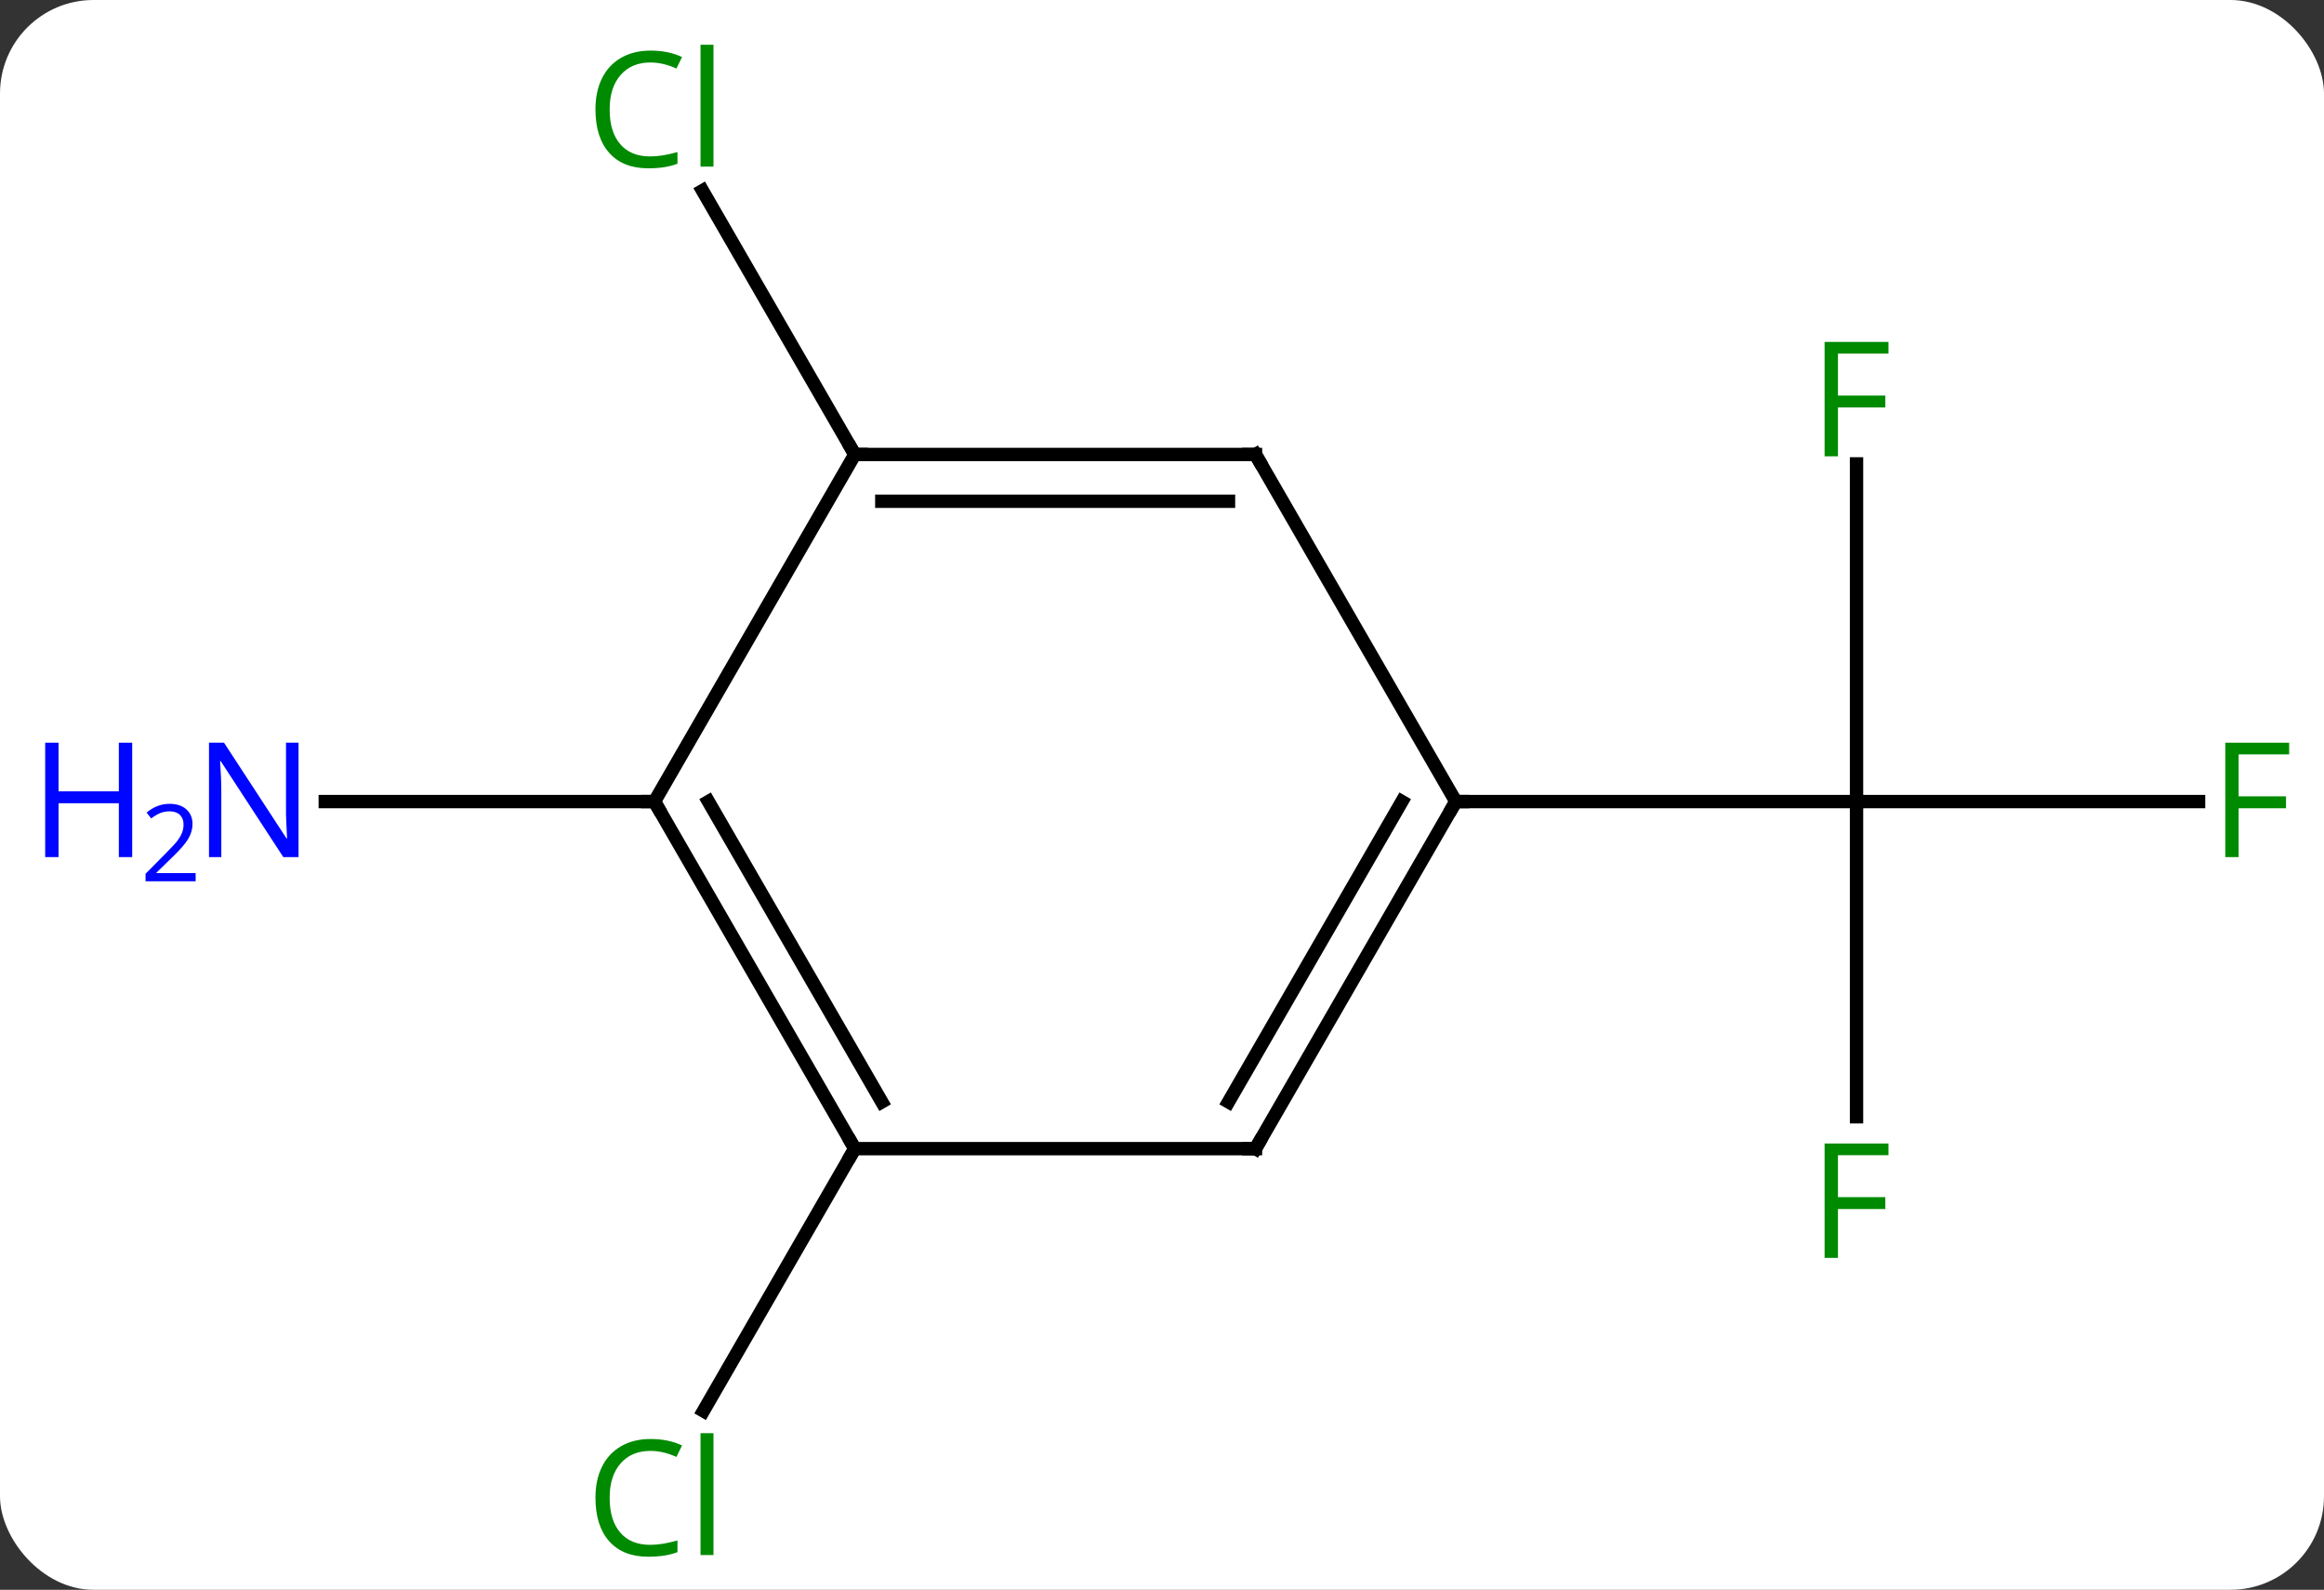 <svg width="174" viewBox="0 0 174 119" style="fill-opacity:1; color-rendering:auto; color-interpolation:auto; text-rendering:auto; stroke:black; stroke-linecap:square; stroke-miterlimit:10; shape-rendering:auto; stroke-opacity:1; fill:black; stroke-dasharray:none; font-weight:normal; stroke-width:1; font-family:'Open Sans'; font-style:normal; stroke-linejoin:miter; font-size:12; stroke-dashoffset:0; image-rendering:auto;" height="119" class="cas-substance-image" xmlns:xlink="http://www.w3.org/1999/xlink" xmlns="http://www.w3.org/2000/svg"><rect x="0" y="0" width="174" height="119" fill="#333333" stroke="none"/><svg class="cas-substance-single-component"><rect y="0" x="0" width="174" stroke="none" ry="7" rx="7" height="119" fill="white" class="cas-substance-group"/><svg y="0" x="0" width="174" viewBox="0 0 174 119" style="fill:black;" height="119" class="cas-substance-single-component-image"><svg><g><g transform="translate(94,60)" style="text-rendering:geometricPrecision; color-rendering:optimizeQuality; color-interpolation:linearRGB; stroke-linecap:butt; image-rendering:optimizeQuality;"><line y2="-25.277" y1="0" x2="45" x1="45" style="fill:none;"/><line y2="0" y1="0" x2="70.609" x1="45" style="fill:none;"/><line y2="23.594" y1="0" x2="45" x1="45" style="fill:none;"/><line y2="0" y1="0" x2="15" x1="45" style="fill:none;"/><line y2="25.98" y1="45.612" x2="-30" x1="-41.333" style="fill:none;"/><line y2="-25.98" y1="-45.73" x2="-30" x1="-41.402" style="fill:none;"/><line y2="0" y1="0" x2="-45" x1="-69.648" style="fill:none;"/><line y2="25.98" y1="0" x2="0" x1="15" style="fill:none;"/><line y2="22.48" y1="-0" x2="-2.021" x1="10.959" style="fill:none;"/><line y2="-25.98" y1="0" x2="0" x1="15" style="fill:none;"/><line y2="25.98" y1="25.98" x2="-30" x1="0" style="fill:none;"/><line y2="-25.98" y1="-25.98" x2="-30" x1="0" style="fill:none;"/><line y2="-22.48" y1="-22.48" x2="-27.979" x1="-2.021" style="fill:none;"/><line y2="0" y1="25.98" x2="-45" x1="-30" style="fill:none;"/><line y2="-0" y1="22.48" x2="-40.959" x1="-27.979" style="fill:none;"/><line y2="0" y1="-25.98" x2="-45" x1="-30" style="fill:none;"/></g><g transform="translate(94,60)" style="fill:rgb(0,138,0); text-rendering:geometricPrecision; color-rendering:optimizeQuality; image-rendering:optimizeQuality; font-family:'Open Sans'; stroke:rgb(0,138,0); color-interpolation:linearRGB;"><path style="stroke:none;" d="M43.609 -25.844 L42.609 -25.844 L42.609 -34.406 L47.391 -34.406 L47.391 -33.531 L43.609 -33.531 L43.609 -30.391 L47.156 -30.391 L47.156 -29.5 L43.609 -29.5 L43.609 -25.844 Z"/><path style="stroke:none;" d="M73.609 4.156 L72.609 4.156 L72.609 -4.406 L77.391 -4.406 L77.391 -3.531 L73.609 -3.531 L73.609 -0.391 L77.156 -0.391 L77.156 0.5 L73.609 0.5 L73.609 4.156 Z"/><path style="stroke:none;" d="M43.609 34.156 L42.609 34.156 L42.609 25.594 L47.391 25.594 L47.391 26.469 L43.609 26.469 L43.609 29.609 L47.156 29.609 L47.156 30.5 L43.609 30.5 L43.609 34.156 Z"/><path style="stroke:none;" d="M-45.309 48.604 Q-46.715 48.604 -47.535 49.541 Q-48.355 50.479 -48.355 52.119 Q-48.355 53.791 -47.566 54.713 Q-46.777 55.635 -45.324 55.635 Q-44.418 55.635 -43.277 55.307 L-43.277 56.182 Q-44.168 56.526 -45.465 56.526 Q-47.355 56.526 -48.387 55.369 Q-49.418 54.213 -49.418 52.104 Q-49.418 50.776 -48.926 49.783 Q-48.434 48.791 -47.496 48.252 Q-46.559 47.713 -45.293 47.713 Q-43.949 47.713 -42.934 48.197 L-43.355 49.057 Q-44.34 48.604 -45.309 48.604 ZM-40.582 56.401 L-41.551 56.401 L-41.551 47.276 L-40.582 47.276 L-40.582 56.401 Z"/><path style="stroke:none;" d="M-45.309 -55.322 Q-46.715 -55.322 -47.535 -54.385 Q-48.355 -53.447 -48.355 -51.807 Q-48.355 -50.135 -47.566 -49.213 Q-46.777 -48.291 -45.324 -48.291 Q-44.418 -48.291 -43.277 -48.619 L-43.277 -47.744 Q-44.168 -47.401 -45.465 -47.401 Q-47.355 -47.401 -48.387 -48.557 Q-49.418 -49.713 -49.418 -51.822 Q-49.418 -53.151 -48.926 -54.143 Q-48.434 -55.135 -47.496 -55.674 Q-46.559 -56.213 -45.293 -56.213 Q-43.949 -56.213 -42.934 -55.729 L-43.355 -54.869 Q-44.34 -55.322 -45.309 -55.322 ZM-40.582 -47.526 L-41.551 -47.526 L-41.551 -56.651 L-40.582 -56.651 L-40.582 -47.526 Z"/><path style="fill:rgb(0,5,255); stroke:none;" d="M-71.648 4.156 L-72.789 4.156 L-77.477 -3.031 L-77.523 -3.031 Q-77.43 -1.766 -77.43 -0.719 L-77.43 4.156 L-78.352 4.156 L-78.352 -4.406 L-77.227 -4.406 L-72.555 2.75 L-72.508 2.75 Q-72.508 2.594 -72.555 1.734 Q-72.602 0.875 -72.586 0.5 L-72.586 -4.406 L-71.648 -4.406 L-71.648 4.156 Z"/><path style="fill:rgb(0,5,255); stroke:none;" d="M-84.102 4.156 L-85.102 4.156 L-85.102 0.125 L-89.617 0.125 L-89.617 4.156 L-90.617 4.156 L-90.617 -4.406 L-89.617 -4.406 L-89.617 -0.766 L-85.102 -0.766 L-85.102 -4.406 L-84.102 -4.406 L-84.102 4.156 Z"/><path style="fill:rgb(0,5,255); stroke:none;" d="M-79.352 5.966 L-83.102 5.966 L-83.102 5.403 L-81.602 3.888 Q-80.914 3.2 -80.695 2.903 Q-80.477 2.606 -80.367 2.325 Q-80.258 2.044 -80.258 1.716 Q-80.258 1.262 -80.531 0.997 Q-80.805 0.731 -81.305 0.731 Q-81.648 0.731 -81.969 0.848 Q-82.289 0.966 -82.68 1.262 L-83.023 0.825 Q-82.242 0.169 -81.305 0.169 Q-80.508 0.169 -80.047 0.583 Q-79.586 0.997 -79.586 1.684 Q-79.586 2.231 -79.891 2.763 Q-80.195 3.294 -81.039 4.106 L-82.289 5.325 L-82.289 5.356 L-79.352 5.356 L-79.352 5.966 Z"/></g><g transform="translate(94,60)" style="stroke-linecap:butt; font-size:8.4px; text-rendering:geometricPrecision; color-rendering:optimizeQuality; image-rendering:optimizeQuality; font-family:'Open Sans'; color-interpolation:linearRGB; stroke-miterlimit:5;"><path style="fill:none;" d="M14.75 0.433 L15 0 L15.5 0"/><path style="fill:none;" d="M0.25 25.547 L0 25.98 L-0.5 25.98"/><path style="fill:none;" d="M0.25 -25.547 L0 -25.98 L-0.5 -25.98"/><path style="fill:none;" d="M-30.25 25.547 L-30 25.98 L-30.25 26.413"/><path style="fill:none;" d="M-29.5 -25.98 L-30 -25.98 L-30.25 -26.413"/><path style="fill:none;" d="M-44.75 0.433 L-45 0 L-45.5 -0"/></g></g></svg></svg></svg></svg>